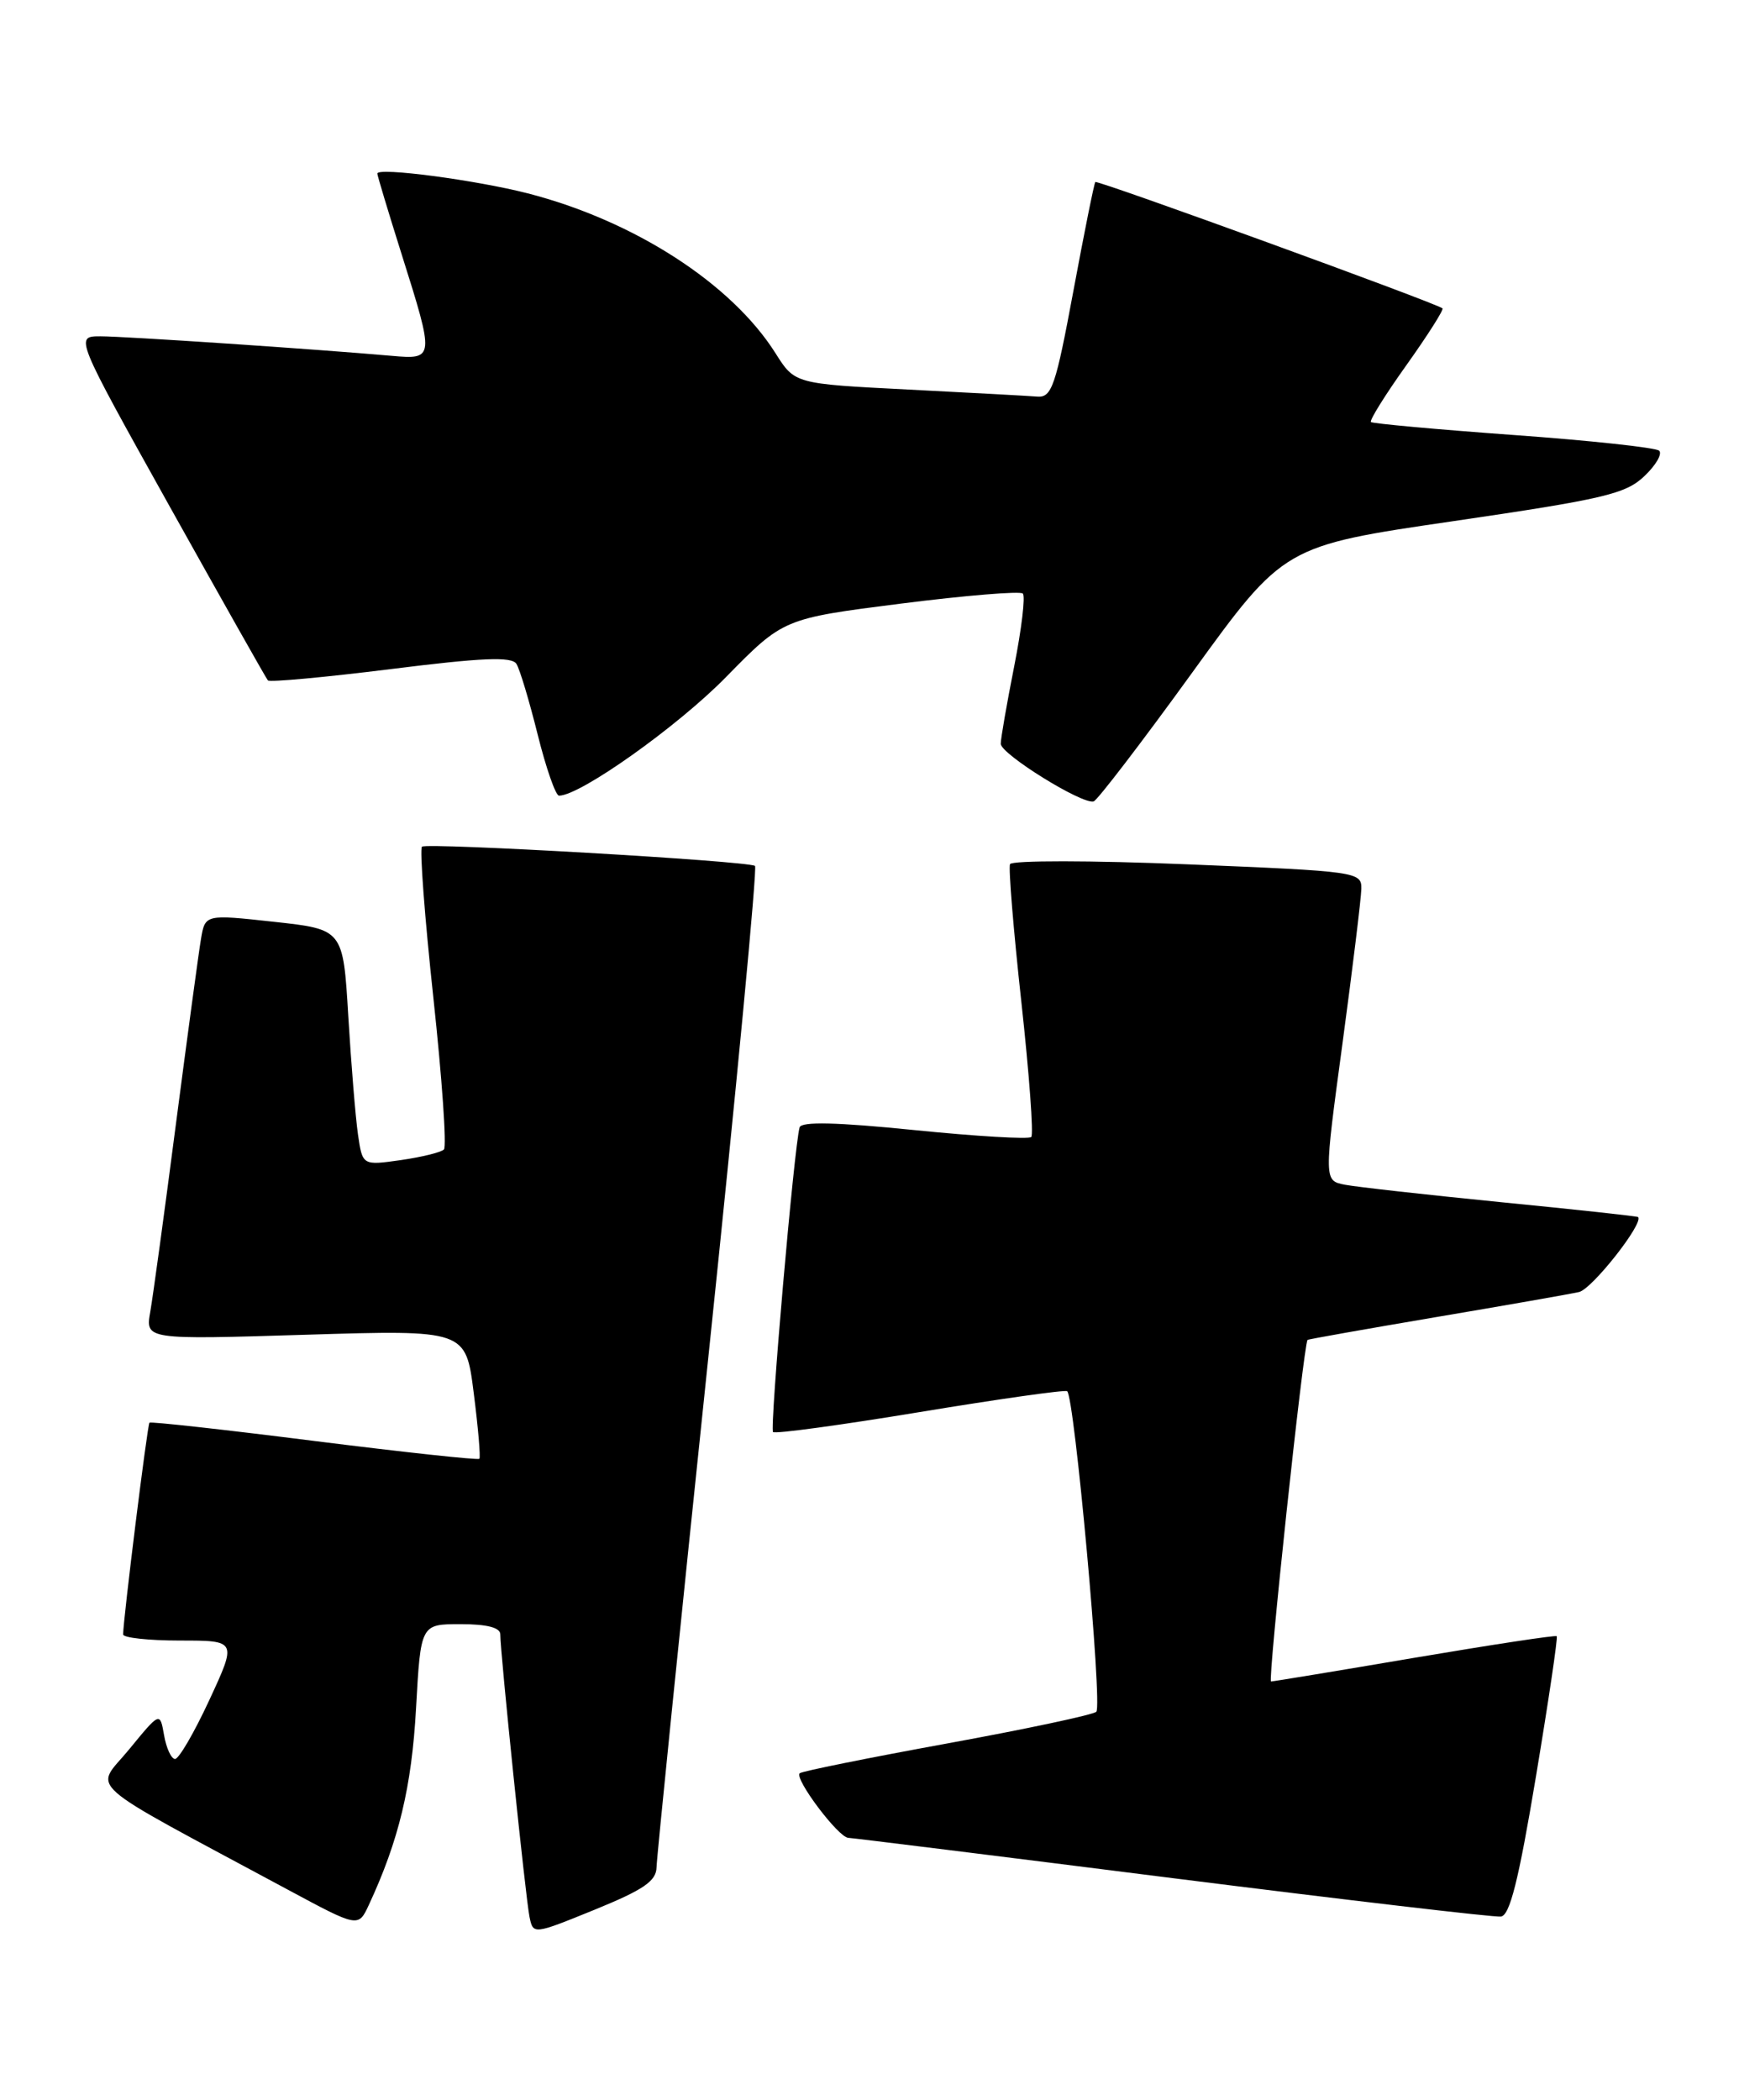 <?xml version="1.0" encoding="UTF-8" standalone="no"?>
<!DOCTYPE svg PUBLIC "-//W3C//DTD SVG 1.1//EN" "http://www.w3.org/Graphics/SVG/1.1/DTD/svg11.dtd" >
<svg xmlns="http://www.w3.org/2000/svg" xmlns:xlink="http://www.w3.org/1999/xlink" version="1.1" viewBox="0 0 212 256">
 <g >
 <path fill="currentColor"
d=" M 80.04 227.63 C 80.06 226.46 82.89 198.58 86.33 165.68 C 89.77 132.78 92.34 105.73 92.04 105.56 C 90.96 104.94 51.96 102.70 51.44 103.22 C 51.15 103.52 51.77 111.80 52.83 121.63 C 53.89 131.46 54.47 139.78 54.12 140.13 C 53.78 140.48 51.41 141.06 48.85 141.43 C 44.19 142.09 44.19 142.09 43.64 138.30 C 43.34 136.21 42.81 129.73 42.46 123.90 C 41.83 113.30 41.83 113.30 33.42 112.38 C 25.01 111.46 25.01 111.46 24.50 114.48 C 24.22 116.14 22.85 126.28 21.45 137.00 C 20.06 147.72 18.65 158.03 18.32 159.91 C 17.72 163.32 17.72 163.32 37.25 162.72 C 56.78 162.12 56.78 162.12 57.75 169.81 C 58.29 174.04 58.60 177.65 58.44 177.84 C 58.29 178.02 49.24 177.04 38.33 175.67 C 27.43 174.29 18.38 173.29 18.22 173.44 C 17.97 173.69 15.03 197.32 15.01 199.25 C 15.00 199.66 18.12 200.00 21.94 200.00 C 28.88 200.00 28.88 200.00 25.52 207.25 C 23.67 211.24 21.79 214.47 21.33 214.44 C 20.87 214.41 20.27 213.10 20.00 211.53 C 19.50 208.68 19.50 208.68 15.74 213.27 C 11.54 218.40 9.48 216.59 35.09 230.37 C 43.68 234.99 43.68 234.99 44.96 232.24 C 48.63 224.35 50.19 217.82 50.72 208.25 C 51.29 198.00 51.29 198.00 56.14 198.00 C 59.37 198.00 61.00 198.42 60.99 199.25 C 60.98 201.40 64.08 231.39 64.55 233.68 C 65.00 235.86 65.00 235.86 72.50 232.81 C 78.48 230.37 80.01 229.32 80.04 227.63 Z  M 187.24 216.61 C 188.79 207.32 189.93 199.61 189.78 199.47 C 189.63 199.32 181.85 200.51 172.50 202.09 C 163.15 203.68 155.25 204.98 154.95 204.99 C 154.53 205.00 158.90 164.04 159.40 163.35 C 159.45 163.27 166.47 162.03 175.00 160.58 C 183.53 159.14 191.40 157.76 192.50 157.51 C 194.10 157.14 200.44 149.08 199.69 148.37 C 199.59 148.27 192.07 147.45 183.00 146.56 C 173.93 145.66 165.35 144.70 163.95 144.43 C 161.40 143.93 161.40 143.93 163.66 127.21 C 164.90 118.02 165.93 109.54 165.96 108.37 C 166.00 106.29 165.52 106.22 144.75 105.37 C 133.06 104.89 123.34 104.88 123.13 105.35 C 122.93 105.81 123.55 113.37 124.51 122.13 C 125.47 130.90 126.02 138.32 125.72 138.61 C 125.43 138.91 119.02 138.53 111.49 137.77 C 101.99 136.81 97.69 136.71 97.48 137.44 C 96.82 139.68 93.82 174.15 94.24 174.58 C 94.49 174.83 102.53 173.73 112.10 172.15 C 121.67 170.57 129.77 169.42 130.09 169.60 C 130.97 170.08 134.42 207.91 133.65 208.68 C 133.28 209.05 125.09 210.79 115.45 212.55 C 105.81 214.31 97.72 215.94 97.49 216.18 C 96.82 216.85 102.19 223.99 103.41 224.05 C 104.01 224.08 121.82 226.29 143.00 228.97 C 164.18 231.64 182.16 233.75 182.97 233.65 C 184.06 233.53 185.14 229.22 187.24 216.61 Z  M 145.34 82.00 C 156.52 66.55 156.52 66.55 177.20 63.53 C 195.49 60.85 198.18 60.22 200.45 58.06 C 201.87 56.72 202.68 55.32 202.26 54.94 C 201.84 54.57 193.85 53.70 184.50 53.03 C 175.15 52.35 167.33 51.64 167.13 51.45 C 166.93 51.25 168.88 48.12 171.48 44.48 C 174.07 40.84 176.04 37.74 175.85 37.59 C 174.99 36.91 133.76 21.91 133.53 22.19 C 133.38 22.36 132.18 28.35 130.85 35.50 C 128.70 47.07 128.22 48.48 126.47 48.35 C 125.38 48.26 118.29 47.88 110.70 47.49 C 96.89 46.79 96.89 46.79 94.54 43.06 C 89.18 34.57 77.31 26.91 64.33 23.57 C 58.01 21.95 46.00 20.36 46.00 21.16 C 46.00 21.40 47.34 25.85 48.98 31.05 C 52.98 43.73 52.97 43.84 47.75 43.38 C 38.48 42.56 15.21 41.00 12.25 41.00 C 9.12 41.00 9.12 41.00 20.69 61.75 C 27.06 73.16 32.44 82.70 32.66 82.95 C 32.88 83.19 39.62 82.57 47.64 81.57 C 58.80 80.17 62.40 80.02 62.96 80.94 C 63.37 81.59 64.53 85.47 65.55 89.56 C 66.57 93.65 67.74 97.00 68.15 97.00 C 70.73 97.00 82.59 88.58 88.50 82.55 C 95.50 75.41 95.50 75.41 109.80 73.59 C 117.67 72.59 124.37 72.04 124.69 72.36 C 125.02 72.68 124.54 76.67 123.64 81.23 C 122.74 85.78 122.00 90.03 122.00 90.67 C 122.00 91.93 131.97 98.12 133.33 97.70 C 133.78 97.56 139.19 90.50 145.34 82.00 Z "/>
</g>
</svg>
